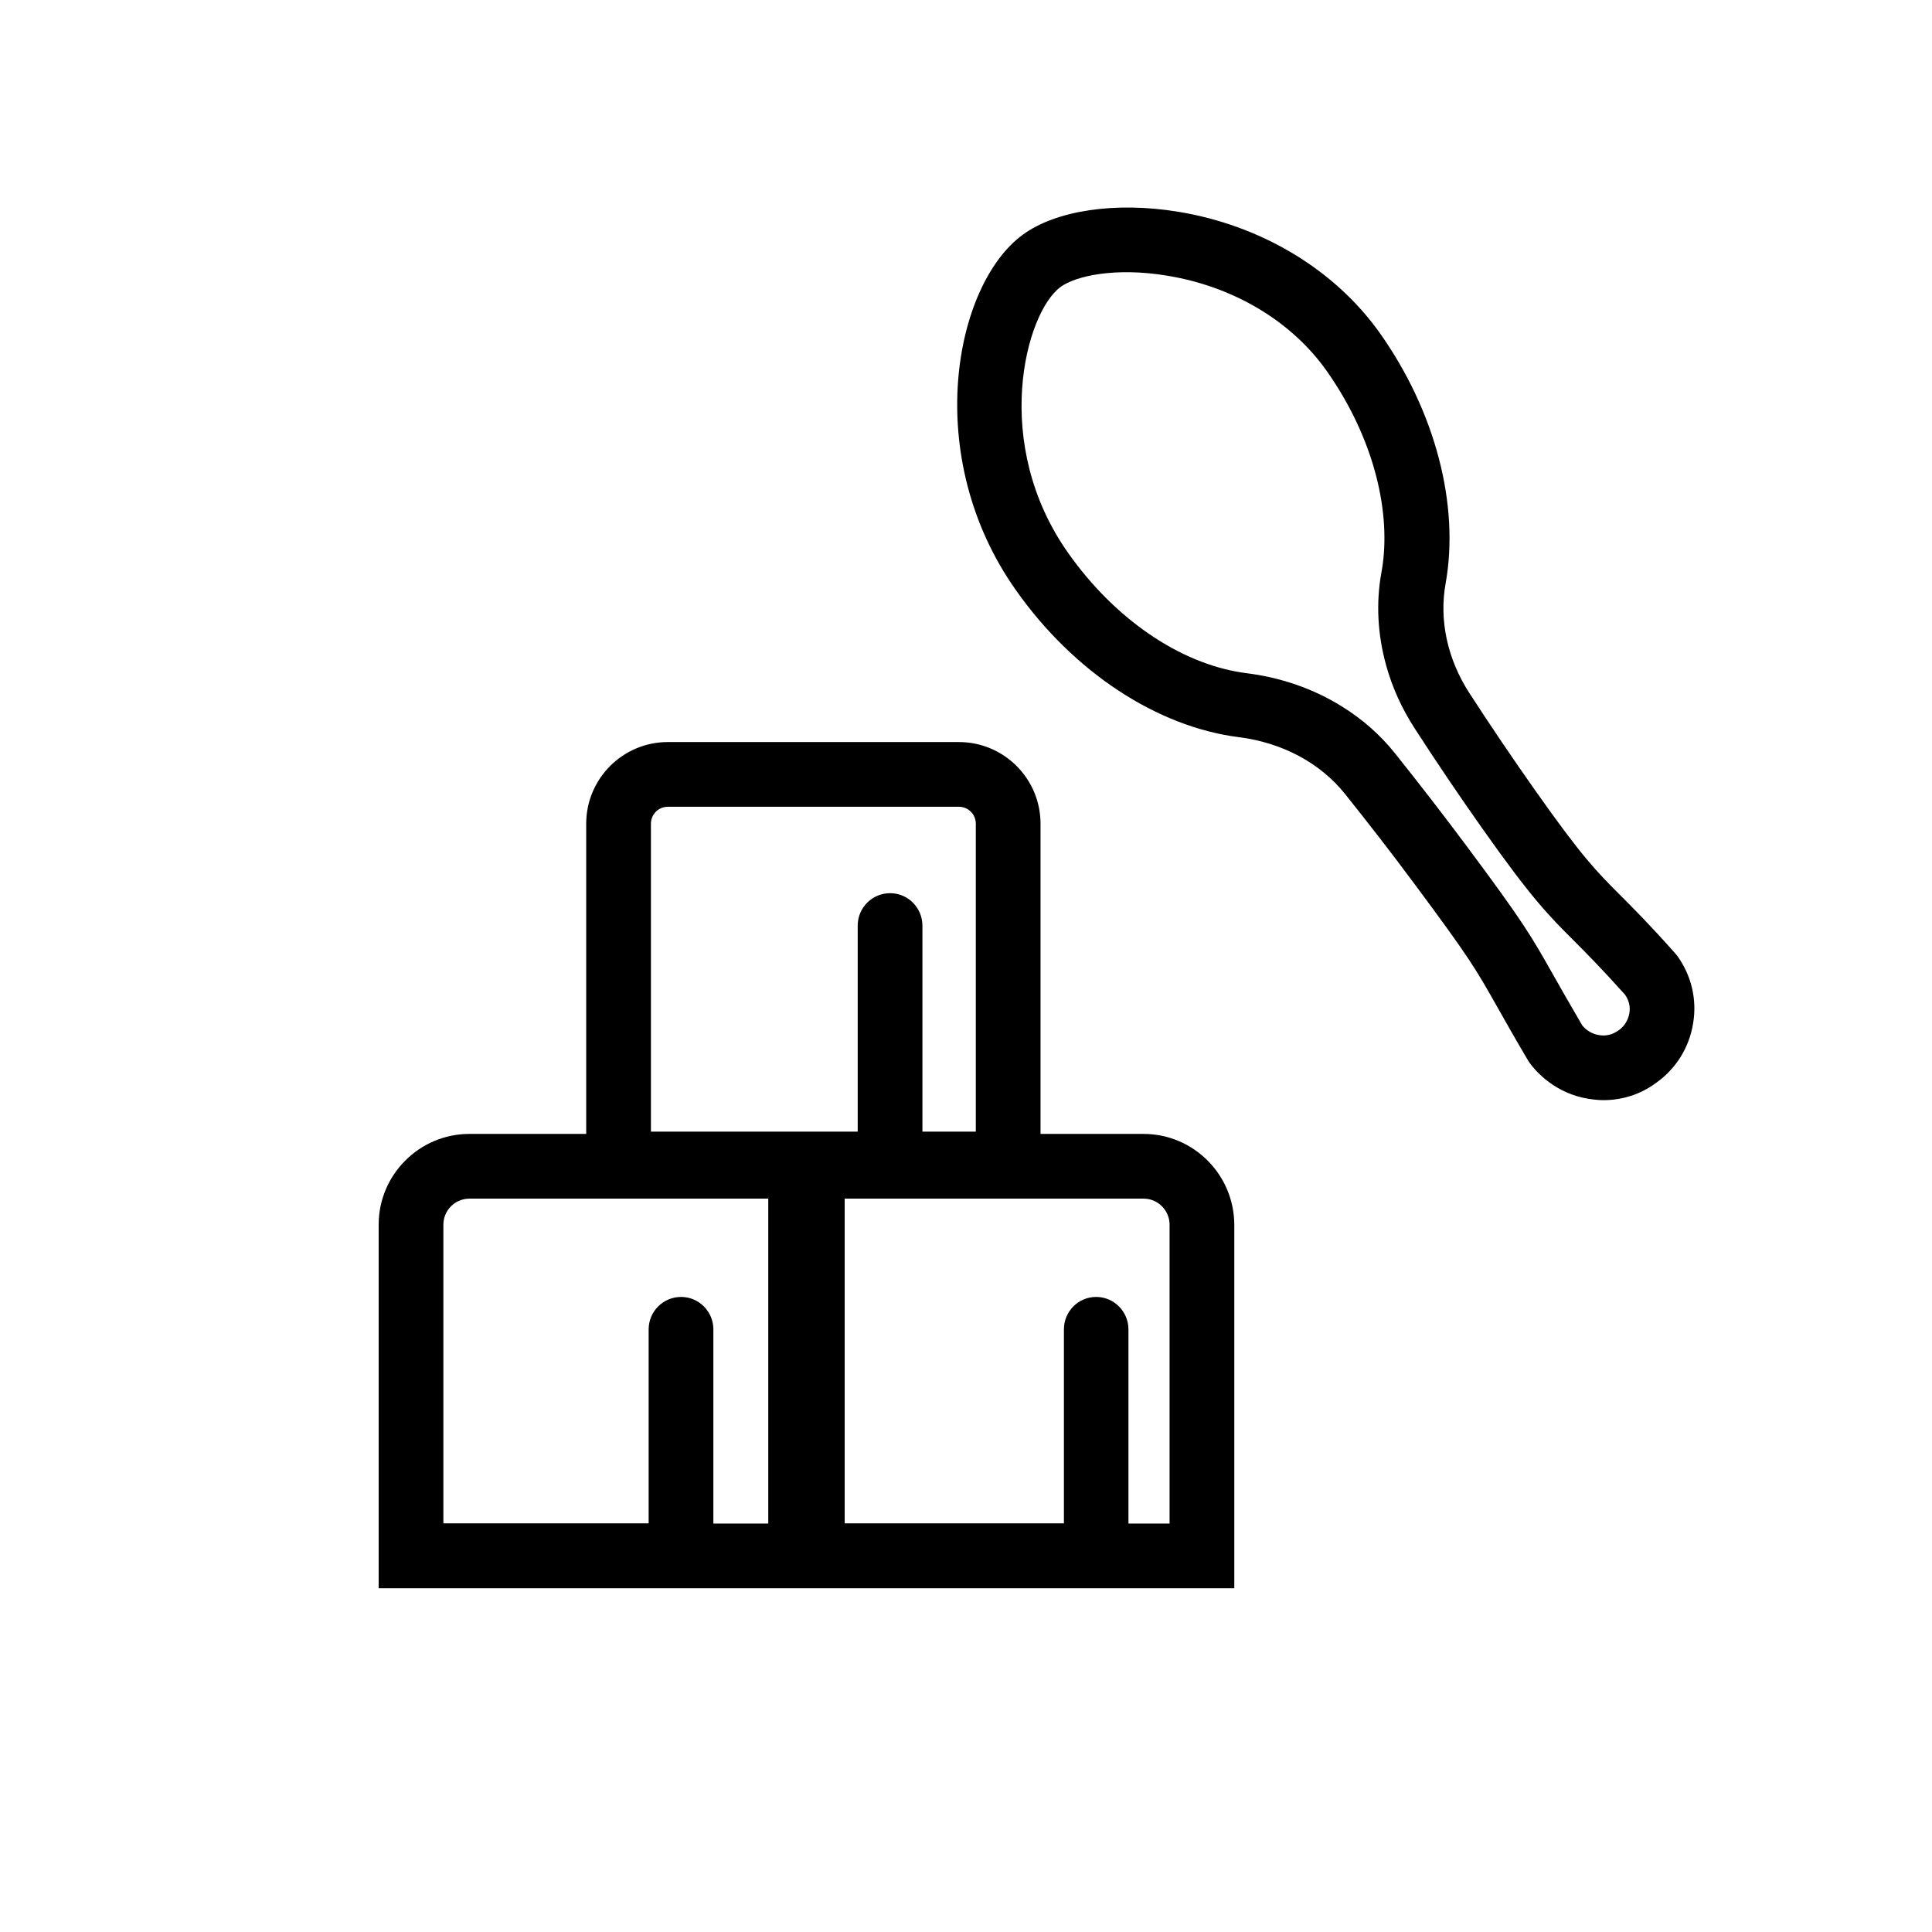 <?xml version="1.0" standalone="no"?><!DOCTYPE svg PUBLIC "-//W3C//DTD SVG 1.1//EN" "http://www.w3.org/Graphics/SVG/1.1/DTD/svg11.dtd"><svg t="1579587768402" class="icon" viewBox="0 0 1024 1024" version="1.1" xmlns="http://www.w3.org/2000/svg" p-id="4342" xmlns:xlink="http://www.w3.org/1999/xlink" width="200" height="200"><defs><style type="text/css"></style></defs><path d="M606.1 601h-54.6V436.6c0-23.9-19.4-43.3-43.3-43.3H354c-23.9 0-43.3 19.4-43.3 43.3V601h-61.9c-26.5 0-48.1 21.6-48.1 48.1v192.7h453.5V649.1c-0.1-26.5-21.6-48.1-48.1-48.1zM345 436.6c0-5 4-9 9-9h154.2c5 0 9 4 9 9v163.2h-28.3V490.6c0-9.5-7.7-17.2-17.1-17.2-9.5 0-17.2 7.7-17.2 17.2v109.2H345V436.6z m62.1 370.9h-29V704.6c0-9.5-7.7-17.2-17.1-17.2-9.5 0-17.2 7.7-17.2 17.2v102.8H235V649.1c0-7.6 6.2-13.8 13.8-13.8h158.4v172.2z m212.7 0h-21.7V704.6c0-9.5-7.7-17.2-17.1-17.2-9.5 0-17.1 7.7-17.1 17.2v102.8H447.7V635.3h158.4c7.6 0 13.8 6.2 13.8 13.8v158.4zM888.9 506.5l-1.1-1.3c-13.4-15.1-22.1-23.8-29.1-30.8-12.7-12.7-20.3-20.4-45.1-55.6-11.8-16.7-23.4-33.9-34.7-51.3-11.7-18-16.2-38.7-12.7-58.2 7.5-41.7-5.5-91.3-34.8-132.7-23.9-33.7-62.9-57.2-107.1-64.4-33.1-5.4-64.6-0.7-82.2 12.2C505.7 151 488.2 242 538.6 313c30.5 43.2 74.6 72.2 117.9 77.7 23.1 2.9 43.1 13.6 56.3 30 12.4 15.5 24.9 31.6 36.9 47.8 29.3 39.4 32.4 44.9 44 65.4 4 7.1 8.9 15.8 16.1 28l0.9 1.4c3.5 4.8 13.7 16.3 31.3 19.1 2.6 0.4 5.3 0.7 7.9 0.7 10 0 19.6-3.1 27.5-8.9l0.7-0.5c10.4-7.5 17.3-18.7 19.3-31.4 2.1-12.6-0.9-25.3-8.5-35.8zM863.6 537c-0.6 3.6-2.5 6.7-5.4 8.9l-0.5 0.3c-3 2.2-6.6 3.1-10.3 2.4-4.6-0.7-7.5-3.6-8.7-5-6.8-11.6-11.5-19.9-15.3-26.6-12.1-21.4-15.7-27.8-46.3-68.9-12.3-16.5-25-32.9-37.7-48.8-7.9-9.9-17.5-18.3-28.4-25-14.8-9.2-31.9-15.2-50.4-17.5l-2.1-0.3c-33.3-5-67.6-28.4-92.2-63.2-41.2-58.1-22.9-127.4-4.2-141.2 8.2-6 29.4-10.5 56.4-6 35.2 5.7 66 24.1 84.6 50.4 22.4 31.7 33.4 68.5 30.1 99.9-0.2 2.3-0.6 4.6-1 6.9-3 16.4-2 33.2 2.5 49.4 3.2 11.6 8.3 22.9 15.2 33.5 11.5 17.8 23.4 35.4 35.4 52.4 26.5 37.6 35.4 46.5 48.9 60 6.9 6.9 14.7 14.8 27.1 28.6 2.1 3 2.9 6.4 2.3 9.8z" p-id="4343"></path></svg>